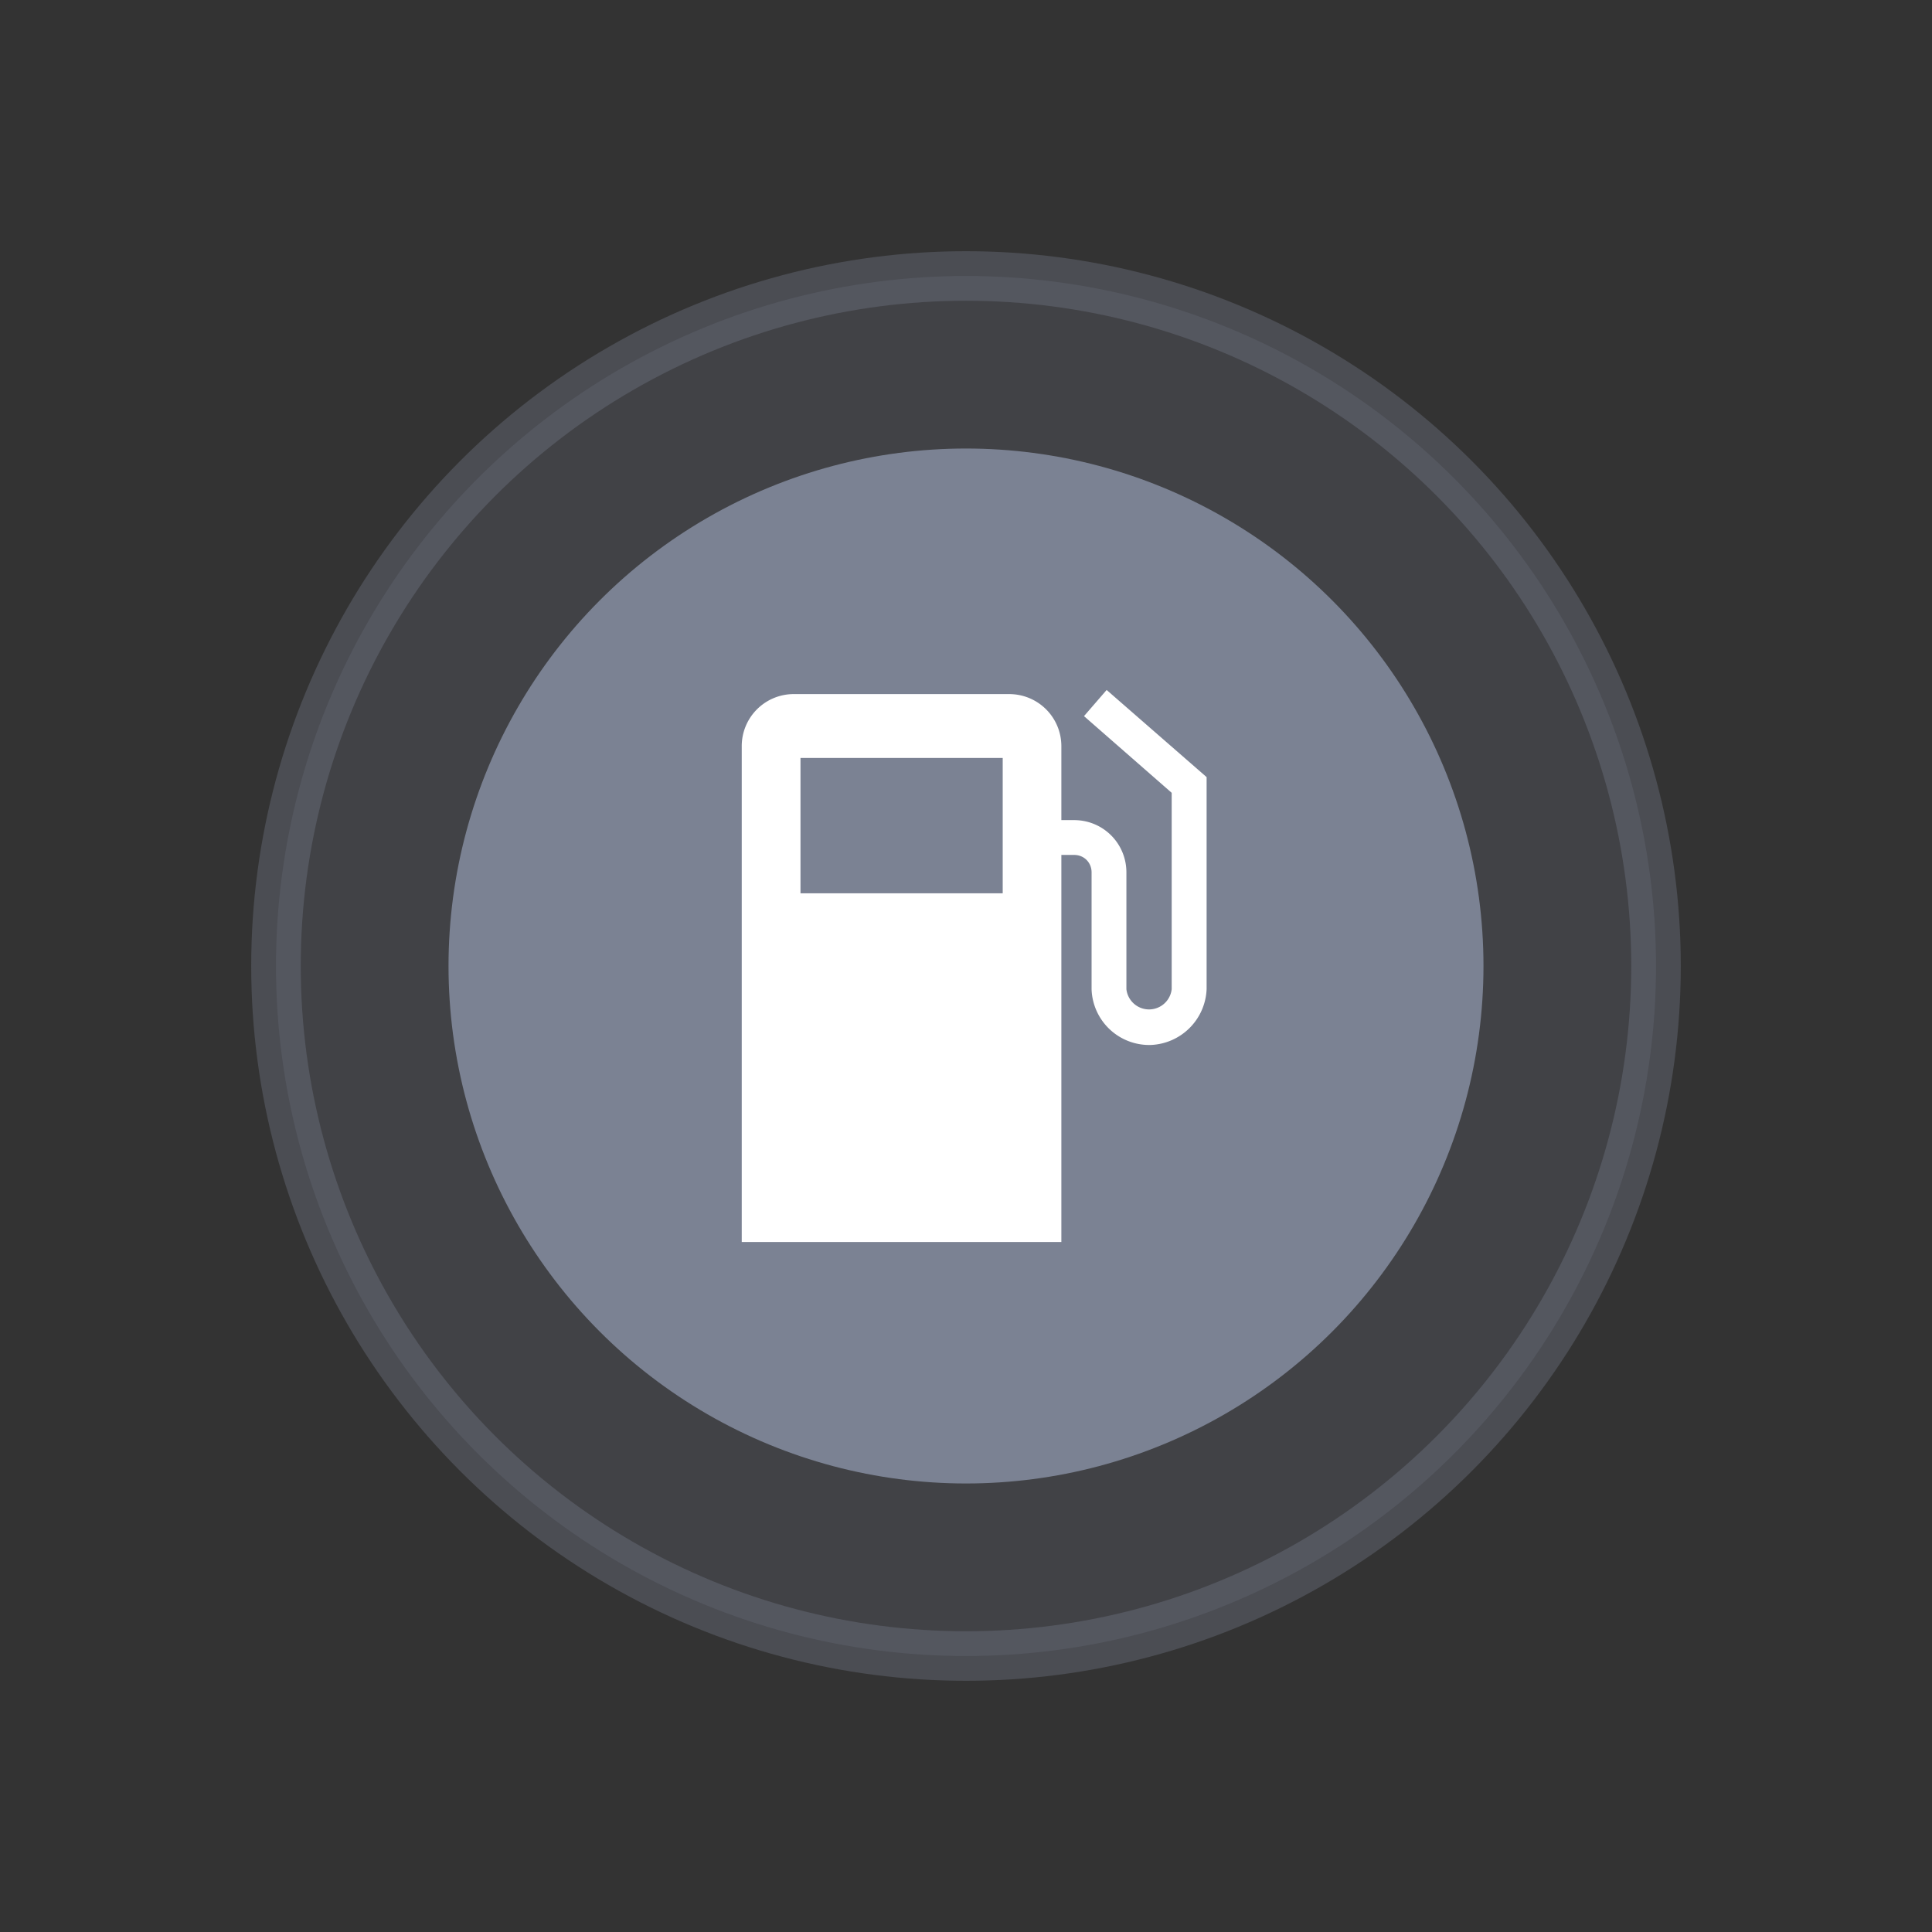 <svg width="39" height="39" xmlns="http://www.w3.org/2000/svg"><rect width="100%" height="100%" fill="#333333" stroke="none"/><g id="Page-1" stroke="none" stroke-width="1" fill="none" fill-rule="evenodd"><g id="5.2.2.-Расположение-Открытые-окна" transform="translate(-831 -117)"><g id="map-icon-/-gas" transform="translate(831 117)"><g id="Group-7" transform="translate(5.571 5.571)"><g id="Group-4-Copy-16" fill="#7B8293"><circle id="Oval-Copy-3" stroke-opacity=".461" stroke="#7B8293" fill-opacity=".27" opacity=".729" cx="13.929" cy="13.929" r="13.929"/><circle id="Oval-Copy-3" cx="13.929" cy="13.929" r="10.446"/></g><g id="icon-gas-station" transform="translate(9.054 8.357)" fill="#FFF" fill-rule="nonzero"><path d="M7.714 0l-.457.528 1.77 1.548v3.965a.46.46 0 01-.914 0V3.683c0-.586-.47-1.056-1.056-1.056H6.8v-1.49C6.8.552 6.33.083 5.744.083h-4.34A1.05 1.05 0 00.348 1.138v10.005H6.8V3.33h.258c.2 0 .352.153.352.352V6.04a1.164 1.164 0 001.197 1.126A1.175 1.175 0 009.732 6.04V1.759L7.714 0zm-2.1 4.105h-4.08V1.372h4.082v2.733z" id="Shape"/></g></g></g></g></g></svg>